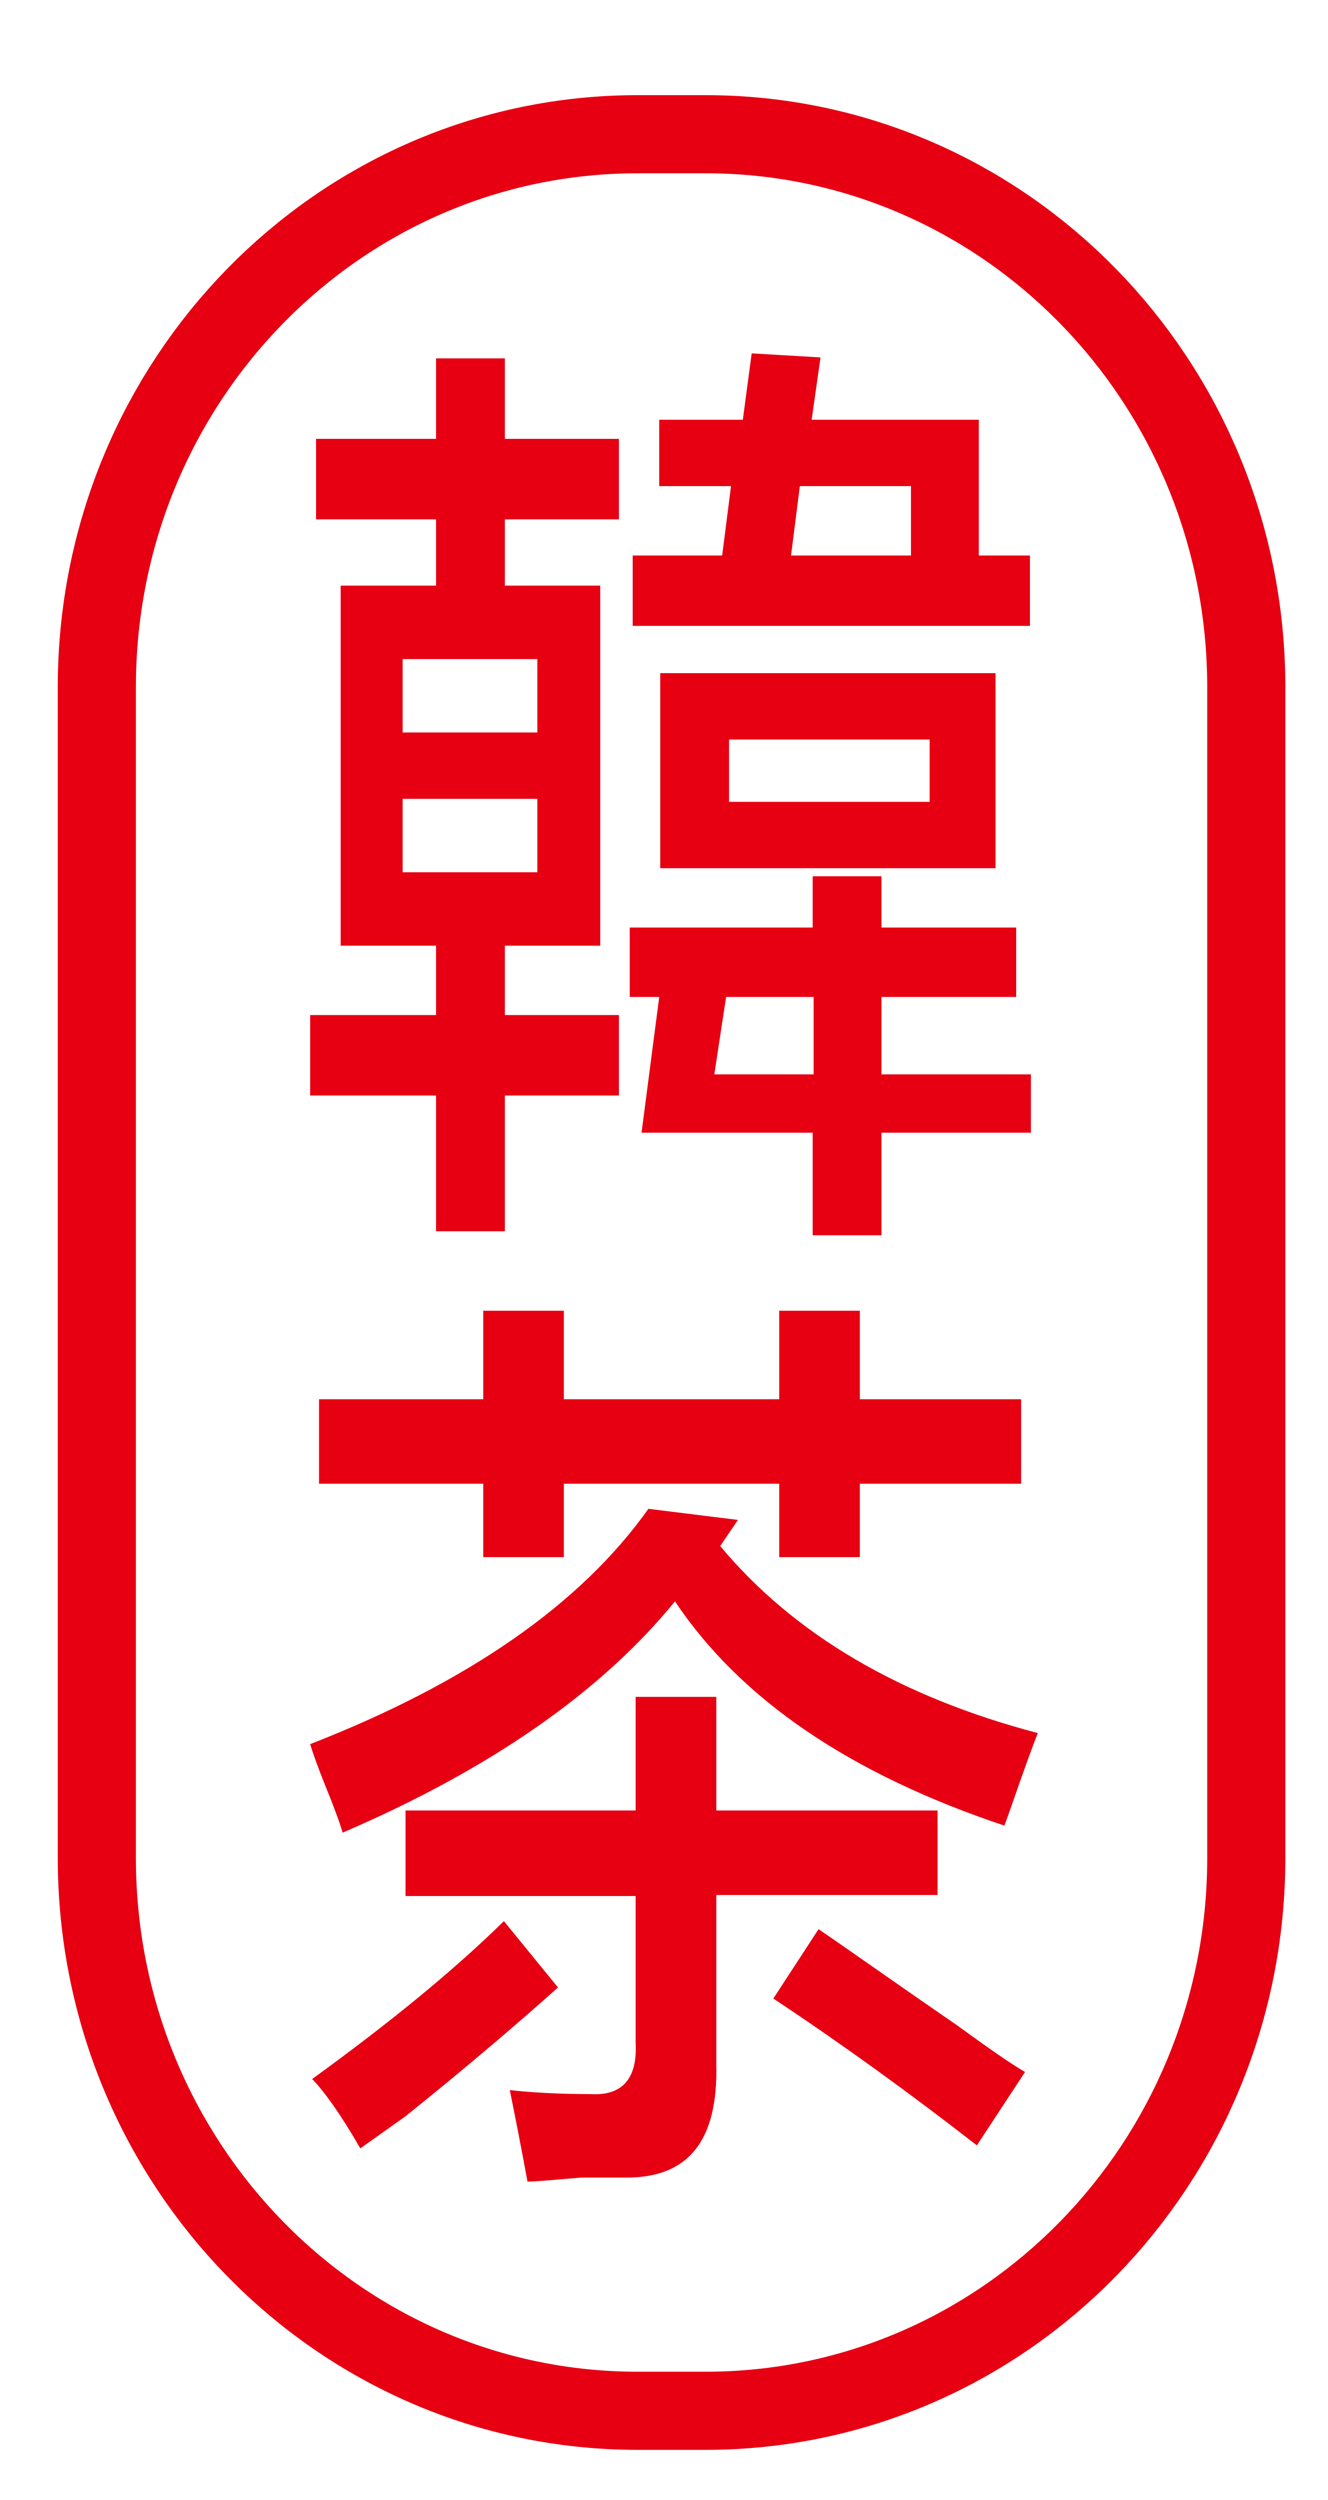 <svg width="34" height="64" viewBox="0 0 34 64" fill="none" xmlns="http://www.w3.org/2000/svg">
<g id="pattern">
<g id="Group">
<g id="Group_2">
<path id="Vector" d="M16.123 25.523V23.746H20.806V22.433H22.568V23.746H26.017V25.523H22.568V27.505H26.394V28.998H22.568V31.624H20.806V28.998H16.425L16.878 25.523H16.123ZM16.198 16.023V14.221H18.489L18.716 12.445H16.878V10.746H19.018L19.245 9.047L21.007 9.15L20.78 10.746H25.06V14.221H26.369V16.023H16.198ZM16.904 17.233H25.488V22.227H16.904V17.233ZM18.666 20.528H23.801V18.932H18.666V20.528ZM23.323 12.445H20.478L20.252 14.221H23.323V12.445ZM18.59 25.523L18.288 27.505H20.831V25.523H18.59ZM8.092 13.295V11.235H11.164V9.175H12.926V11.235H15.846V13.295H12.926V14.993H15.368V24.21H12.926V25.986H15.846V28.046H12.926V31.521H11.164V28.046H7.941V25.986H11.164V24.21H8.722V14.993H11.164V13.295H8.092ZM10.308 22.331H13.757V20.451H10.308V22.331ZM10.308 18.752H13.757V16.873H10.308V18.752Z" fill="#E60012"/>
<path id="Vector_2" d="M25.715 46.737C21.787 45.424 18.968 43.519 17.281 40.996C15.393 43.313 12.548 45.295 8.772 46.917C8.722 46.737 8.621 46.453 8.47 46.067C8.218 45.45 8.042 44.986 7.941 44.651C11.969 43.081 14.864 41.073 16.601 38.627L18.892 38.911L18.439 39.58C20.327 41.845 23.046 43.441 26.57 44.368C26.419 44.754 26.193 45.372 25.891 46.248C25.816 46.453 25.765 46.608 25.715 46.737ZM25.01 54.923C23.323 53.61 21.586 52.349 19.799 51.164L20.957 49.388C21.787 49.954 22.945 50.778 24.481 51.834C25.262 52.4 25.841 52.812 26.244 53.044L25.01 54.923ZM19.95 39.863V37.984H14.436V39.863H12.372V37.984H8.168V35.822H12.372V33.556H14.436V35.822H19.95V33.556H22.014V35.822H26.143V37.984H22.014V39.863H19.95ZM10.383 48.513V46.35H16.274V43.441H18.339V46.35H24.003V48.513H18.339V52.838C18.389 54.794 17.634 55.747 16.048 55.747H14.89C14.235 55.798 13.757 55.85 13.505 55.85C13.354 55.026 13.203 54.254 13.052 53.507C13.505 53.559 14.21 53.61 15.116 53.61C15.922 53.661 16.324 53.224 16.274 52.297V48.539H10.383V48.513ZM9.225 55C8.722 54.125 8.294 53.533 7.992 53.224C9.981 51.782 11.617 50.444 12.901 49.182L14.286 50.881C13.304 51.757 12.02 52.864 10.383 54.177C9.88 54.537 9.477 54.82 9.225 55Z" fill="#E60012"/>
<path id="Vector_3" d="M16.325 3.436H18.062C25.715 3.436 31.908 9.768 31.908 17.594V47.56C31.908 55.386 25.715 61.718 18.062 61.718H16.325C8.672 61.718 2.479 55.386 2.479 47.56V17.594C2.479 9.768 8.672 3.436 16.325 3.436Z" stroke="#E60012" stroke-width="2" stroke-miterlimit="10"/>
</g>
</g>
</g>
</svg>
